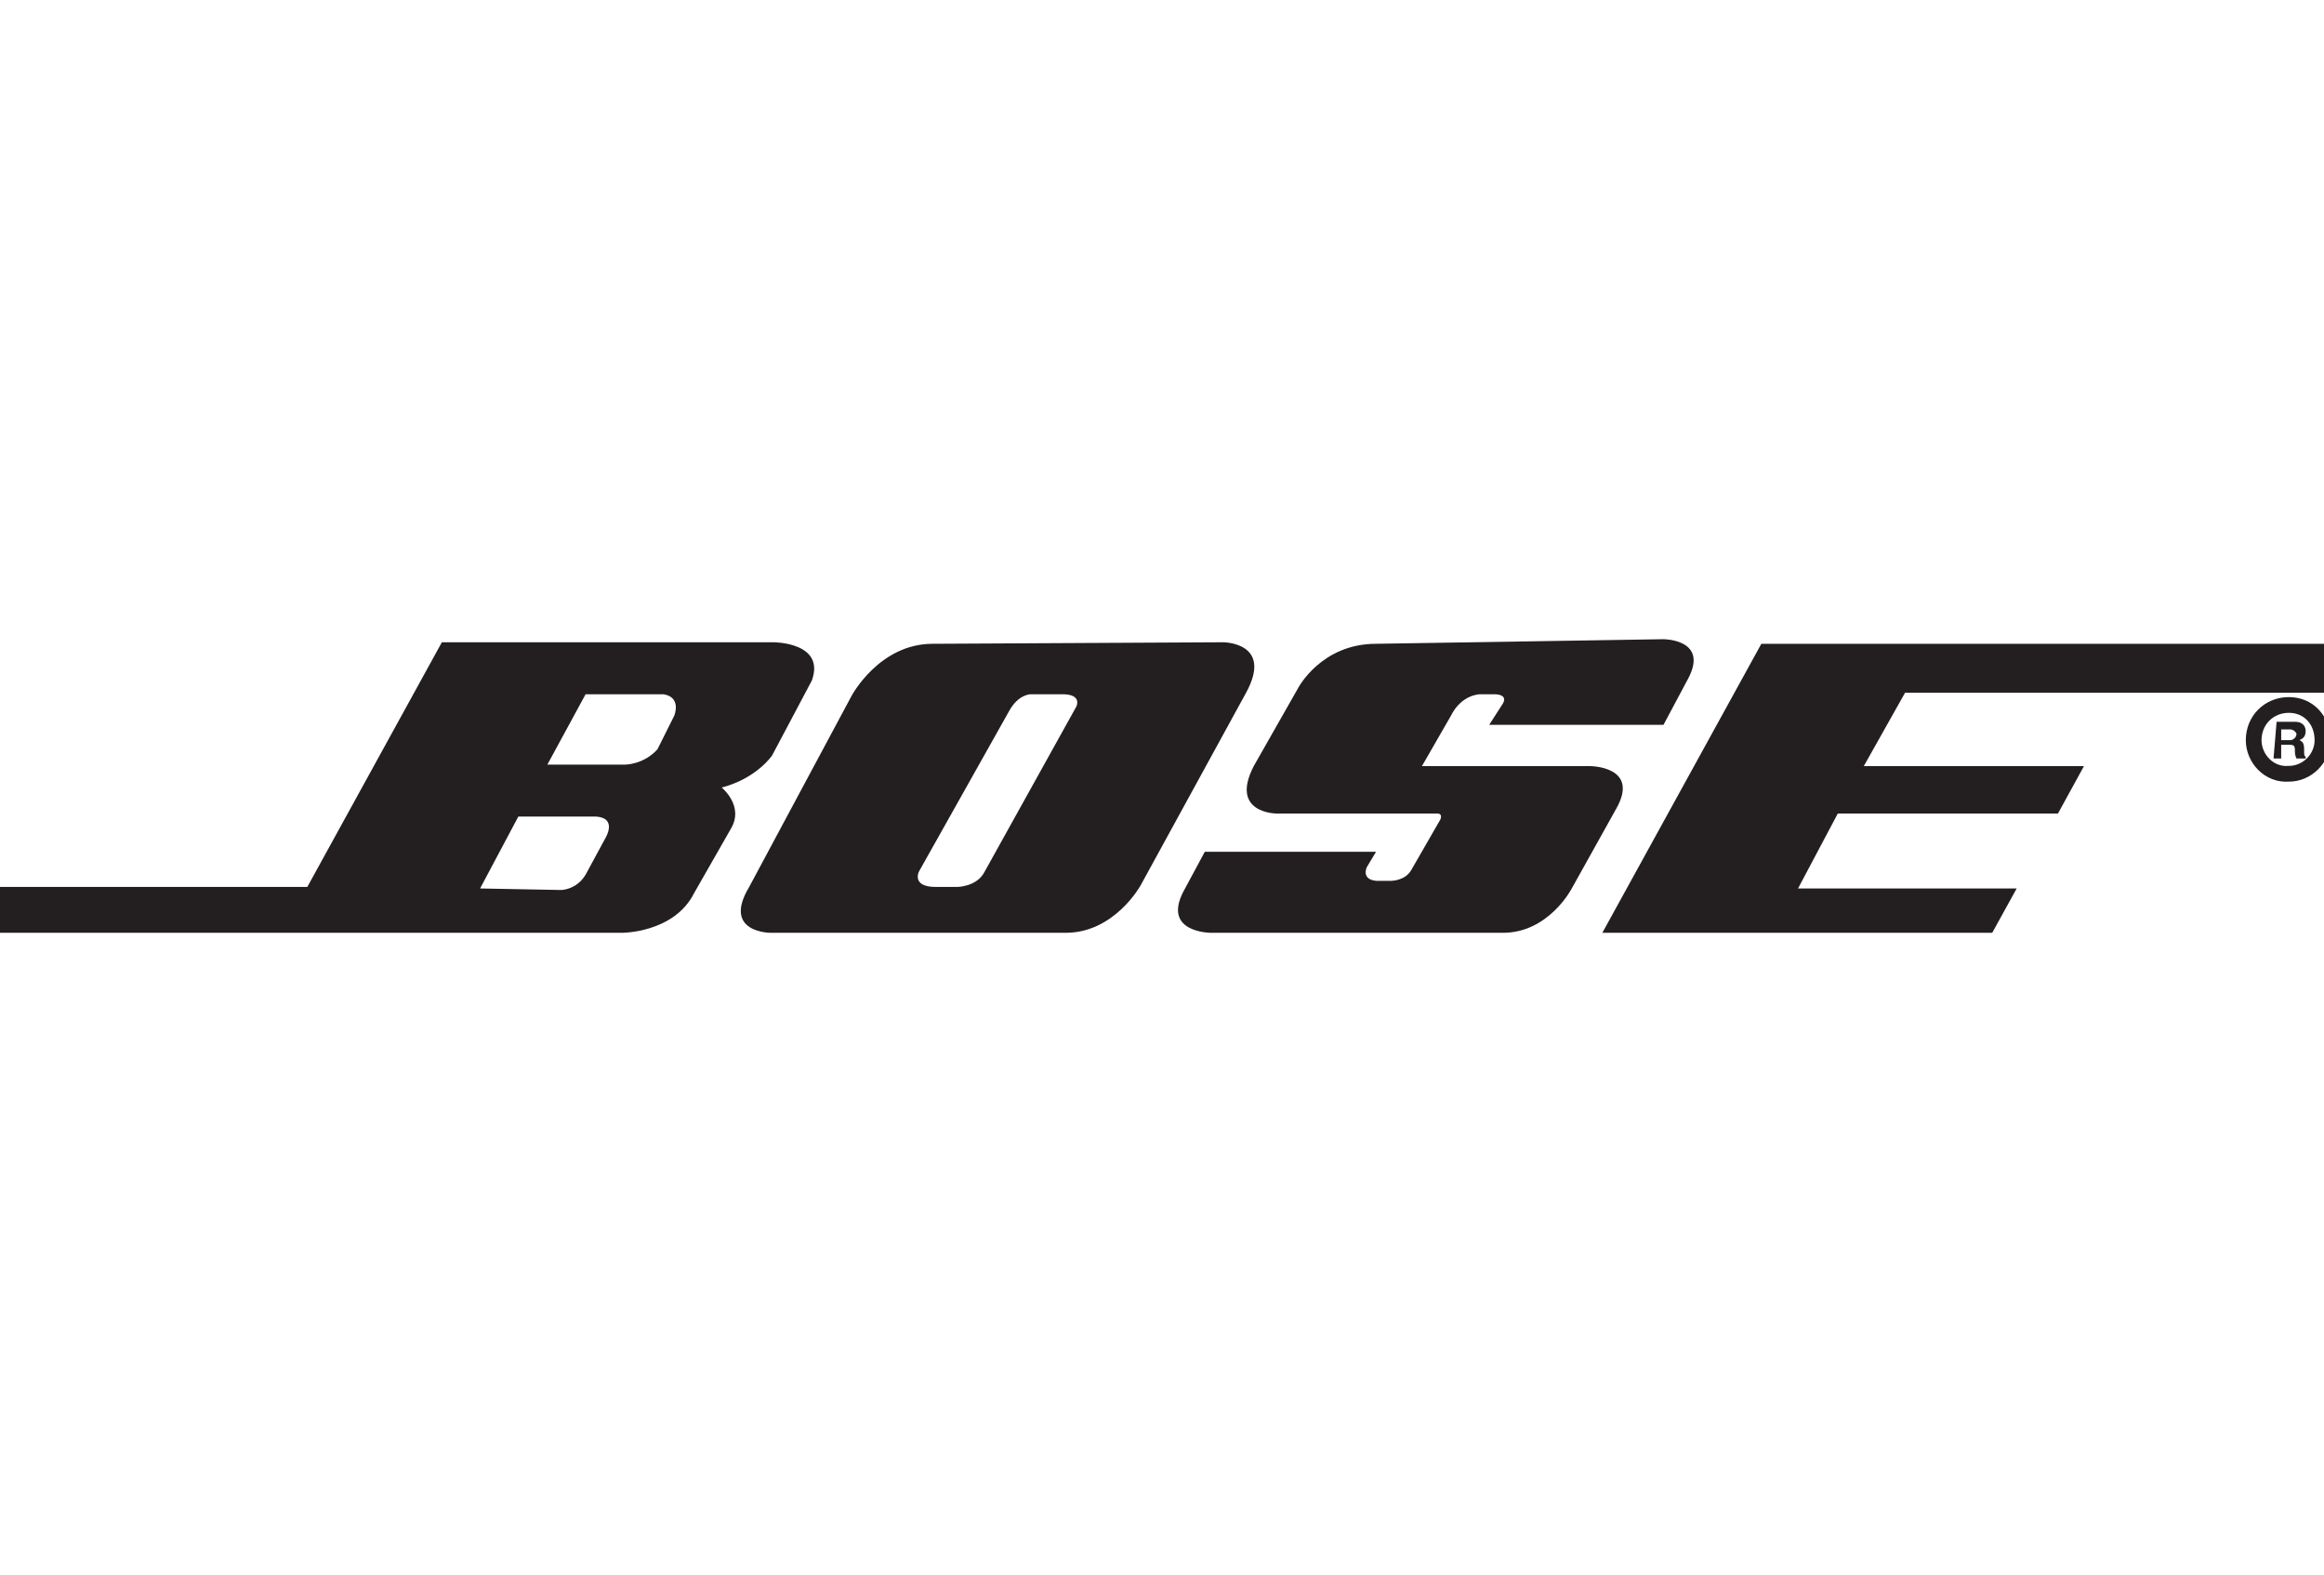 <?xml version="1.0" encoding="utf-8"?>
<!-- Generator: Adobe Illustrator 18.0.0, SVG Export Plug-In . SVG Version: 6.00 Build 0)  -->
<!DOCTYPE svg PUBLIC "-//W3C//DTD SVG 1.1//EN" "http://www.w3.org/Graphics/SVG/1.1/DTD/svg11.dtd">
<svg version="1.1" id="Layer_1" xmlns="http://www.w3.org/2000/svg" xmlns:xlink="http://www.w3.org/1999/xlink" x="0px" y="0px"
	 viewBox="0 0 152 103" enable-background="new 0 0 152 103" xml:space="preserve">
<rect fill="#FFFFFF" width="152" height="103"/>
<g>
	<path fill="none" stroke="#231F20" stroke-width="1.029" stroke-miterlimit="10" d="M147.4,48.4c0-1.3,1-2.3,2.3-2.3s2.2,1,2.2,2.3
		c0,1.2-1,2.2-2.2,2.2C148.4,50.7,147.4,49.6,147.4,48.4z"/>
	<path fill="#231F20" d="M148.7,49.6h0.5v-0.9h0.5c0.4,0,0.4,0.1,0.4,0.5c0,0.2,0.1,0.4,0.1,0.4h0.6v-0.1c-0.1-0.1-0.1-0.1-0.1-0.5
		c0-0.4-0.1-0.5-0.3-0.6c0.2-0.1,0.4-0.2,0.4-0.6c0-0.2-0.1-0.6-0.7-0.6h-1.2L148.7,49.6L148.7,49.6z M149.2,48.3v-0.6h0.6
		c0.2,0,0.4,0.2,0.4,0.3c0,0.2-0.2,0.4-0.4,0.4H149.2z"/>
	<polygon fill="#231F20" points="115.2,42.1 104.8,61 130.3,61 131.9,58.1 117.6,58.1 120.2,53.2 134.6,53.2 136.3,50.1 121.9,50.1 
		124.6,45.3 152,45.3 152,42.1 	"/>
	<path fill="#231F20" d="M90,42.1c-3.6,0-5.1,2.9-5.1,2.9l-2.9,5.1c-1.6,3.1,1.5,3.1,1.5,3.1H94c0.4,0,0.2,0.4,0.2,0.4l-1.9,3.3
		c-0.4,0.7-1.3,0.7-1.3,0.7h-1c-1-0.1-0.6-0.9-0.6-0.9l0.6-1H78.8l-1.4,2.6C76,61,79.2,61,79.2,61h19.1c3,0,4.5-2.9,4.5-2.9l2.9-5.2
		c1.6-2.8-1.7-2.8-1.7-2.8h-11l1.9-3.3c0.7-1.4,1.9-1.4,1.9-1.4h0.9c1,0,0.6,0.6,0.6,0.6l-0.9,1.4h11.4l1.6-3
		c1.4-2.6-1.6-2.6-1.6-2.6L90,42.1L90,42.1z"/>
	<path fill="#231F20" d="M69.5,45.4c1.3,0,0.9,0.8,0.9,0.8L64.4,57C63.9,58,62.6,58,62.6,58h-1.4c-1.6,0-1.1-1-1.1-1l5.9-10.5
		c0.6-1.1,1.4-1.1,1.4-1.1L69.5,45.4L69.5,45.4z M61,42.1c-3.5,0-5.3,3.4-5.3,3.4L49,58C47.2,61,50.4,61,50.4,61h19.3
		c3.2,0,4.9-3.1,4.9-3.1l6.9-12.6C83.3,42,80,42,80,42L61,42.1L61,42.1z"/>
	<path fill="#231F20" d="M40.7,61c0,0,3.4,0,4.7-2.6l2.4-4.2c0.9-1.5-0.6-2.7-0.6-2.7c2.3-0.6,3.3-2.1,3.3-2.1l2.6-4.9
		c0.9-2.5-2.5-2.5-2.5-2.5H28.9l-8.8,16H0v3L40.7,61L40.7,61z M31.4,58.1l2.5-4.7H39c1.4,0.1,0.6,1.4,0.6,1.4l-1.3,2.4
		c-0.6,1-1.6,1-1.6,1L31.4,58.1L31.4,58.1z M43.4,45.4c1.2,0.2,0.7,1.4,0.7,1.4L43,49c-0.9,1-2.1,1-2.1,1h-5.1l2.5-4.6H43.4z"/>
</g>
</svg>
